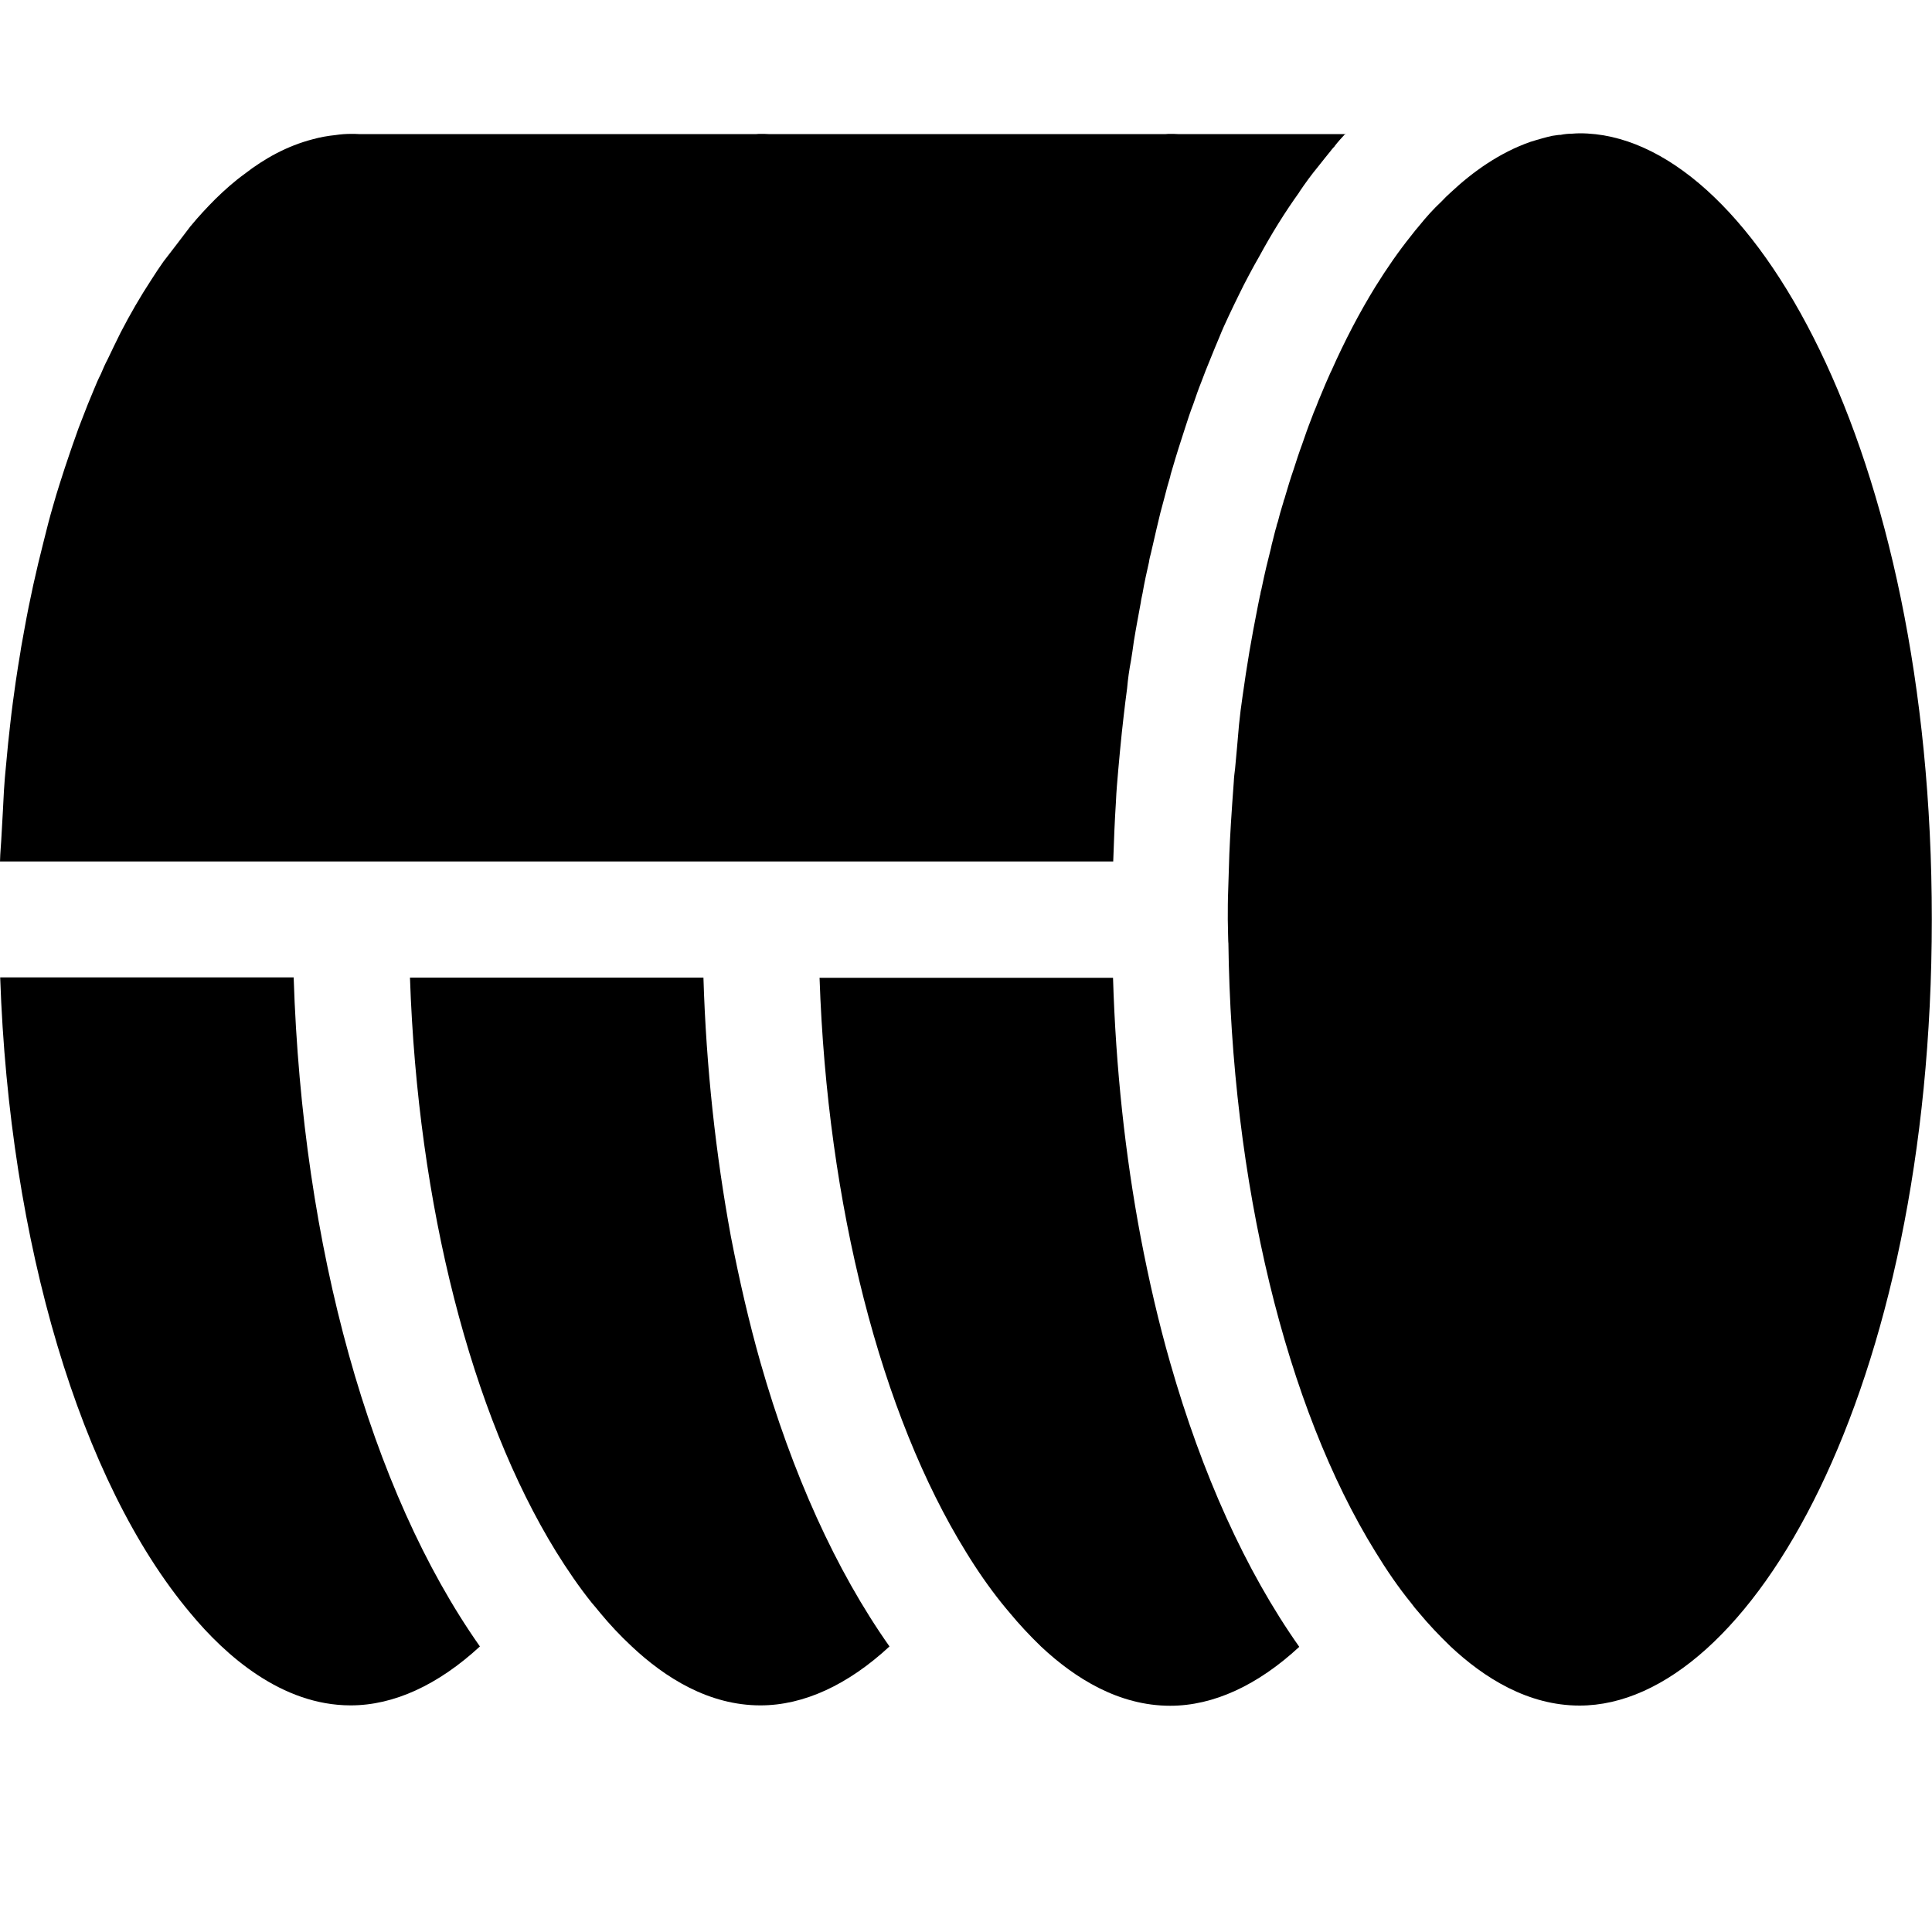 <?xml version="1.0" encoding="utf-8"?>
<!-- Generator: Adobe Illustrator 25.0.0, SVG Export Plug-In . SVG Version: 6.00 Build 0)  -->
<svg version="1.1" id="Layer_1" xmlns="http://www.w3.org/2000/svg" xmlns:xlink="http://www.w3.org/1999/xlink" x="0px" y="0px"
	 viewBox="0 0 100 100" style="enable-background:new 0 0 100 100;" xml:space="preserve">
<g>
	<path d="M0.01,50.6c0.47,13.72,4.15,26.12,9.84,32.89c1.82,2.2,4.73,4.78,8.3,4.78c2.24,0,4.53-1.06,6.69-3.05
		c-5.68-8.07-9.19-20.64-9.64-34.63H0.01z"/>
	<path d="M37.83,64c-0.78-4.24-1.28-8.74-1.42-13.4h-0.08H21.22c0.4,11.79,3.18,22.6,7.56,29.71c0.59,0.95,1.2,1.84,1.84,2.64
		c0.16,0.18,0.3,0.36,0.45,0.54c0.47,0.57,1.01,1.15,1.61,1.71c1.75,1.65,4.02,3.07,6.68,3.07c2.24,0,4.53-1.06,6.68-3.05
		c-2.78-3.94-5.04-8.96-6.68-14.7C38.77,68.44,38.27,66.27,37.83,64z"/>
	<path d="M59.04,64.03c-0.8-4.24-1.29-8.75-1.43-13.42h-0.07H42.42c0.4,11.79,3.18,22.61,7.58,29.72c0.58,0.95,1.2,1.84,1.84,2.64
		c0.15,0.18,0.29,0.36,0.44,0.53c0.47,0.57,1.01,1.15,1.61,1.73c1.75,1.64,4.02,3.06,6.68,3.06c2.24,0,4.53-1.06,6.68-3.05
		c-2.78-3.94-5.04-8.96-6.68-14.7C59.97,68.45,59.47,66.28,59.04,64.03z"/>
	<path d="M81.77,6.9h-0.01c-0.13,0-0.27,0.01-0.4,0.02c-0.19,0-0.39,0.02-0.58,0.06c-0.04,0-0.1,0-0.15,0.01
		C80.54,7,80.43,7.02,80.35,7.03C80.17,7.07,80,7.11,79.83,7.16c-0.2,0.06-0.4,0.11-0.61,0.18c-1.58,0.55-2.98,1.54-4.13,2.62
		c-0.17,0.15-0.32,0.3-0.48,0.47c-0.43,0.4-0.81,0.83-1.14,1.24c-0.15,0.17-0.29,0.35-0.43,0.53c-0.65,0.81-1.26,1.69-1.85,2.64
		c-0.82,1.33-1.59,2.8-2.29,4.38c0,0-0.01,0-0.01,0.01c-0.18,0.39-0.35,0.8-0.52,1.21c-0.09,0.2-0.17,0.41-0.25,0.62
		c-0.09,0.2-0.17,0.41-0.25,0.63c-0.17,0.43-0.32,0.86-0.47,1.3c-0.16,0.43-0.3,0.86-0.44,1.3c-0.16,0.46-0.3,0.92-0.44,1.4
		c-0.02,0.08-0.04,0.15-0.07,0.21c-0.02,0.08-0.04,0.17-0.07,0.25c-0.09,0.29-0.17,0.57-0.24,0.86c-0.03,0.08-0.06,0.16-0.07,0.24
		c-0.08,0.25-0.13,0.5-0.2,0.76c-0.03,0.11-0.06,0.22-0.08,0.34c-0.17,0.66-0.33,1.33-0.47,2.01c-0.02,0.08-0.03,0.17-0.06,0.25
		c-0.01,0.06-0.02,0.11-0.03,0.17c0,0.01,0,0.02-0.01,0.03c-0.03,0.17-0.07,0.32-0.1,0.49c-0.08,0.43-0.17,0.86-0.25,1.3
		c-0.07,0.37-0.13,0.74-0.2,1.12c-0.13,0.77-0.25,1.56-0.36,2.35c-0.07,0.47-0.13,0.95-0.18,1.45C64.07,38.25,64,39,63.93,39.76
		c-0.03,0.24-0.06,0.47-0.07,0.72c-0.06,0.72-0.1,1.45-0.15,2.17c-0.03,0.52-0.06,1.04-0.08,1.56c-0.02,0.63-0.04,1.27-0.06,1.89
		c-0.02,0.49-0.02,1-0.02,1.5c0,0,0.03,1.66,0.03,1.11c0.15,12.51,2.98,24.13,7.61,31.61c0.58,0.95,1.19,1.84,1.84,2.64
		c0.13,0.18,0.28,0.36,0.43,0.53c0.47,0.57,1.02,1.15,1.62,1.73c1.75,1.64,4.02,3.06,6.68,3.06c8.81,0,18.23-16.35,18.23-40.69
		C100,23.25,90.58,6.9,81.77,6.9z"/>
	<path d="M69.65,6.91c-0.19,0.2-0.38,0.41-0.56,0.64v0.01c-0.08,0.09-0.16,0.17-0.22,0.26l-0.01,0.01c-0.21,0.26-0.43,0.53-0.64,0.8
		c-0.34,0.41-0.66,0.85-0.97,1.31v0.01c-0.74,1.03-1.43,2.14-2.07,3.32c-0.18,0.31-0.36,0.64-0.53,0.96
		c-0.18,0.34-0.36,0.68-0.53,1.04c-0.18,0.36-0.35,0.72-0.52,1.08c-0.17,0.36-0.34,0.73-0.49,1.11c-0.16,0.38-0.32,0.76-0.47,1.14
		c-0.16,0.38-0.31,0.77-0.46,1.17c-0.15,0.37-0.28,0.75-0.41,1.13c-0.16,0.41-0.3,0.84-0.44,1.28c-0.22,0.67-0.44,1.36-0.64,2.05
		c-0.04,0.15-0.09,0.28-0.12,0.43v0.01c-0.11,0.36-0.21,0.73-0.3,1.09c-0.15,0.53-0.28,1.05-0.4,1.58c-0.1,0.43-0.2,0.86-0.3,1.3
		c-0.04,0.15-0.08,0.3-0.1,0.46c-0.12,0.53-0.24,1.06-0.33,1.6c-0.03,0.16-0.07,0.3-0.09,0.46v0.01c-0.12,0.66-0.25,1.33-0.36,2.01
		c-0.04,0.34-0.1,0.67-0.15,1.01c-0.09,0.47-0.16,0.95-0.2,1.43c-0.07,0.48-0.12,0.96-0.18,1.45c-0.12,0.99-0.27,2.62-0.35,3.62
		c-0.02,0.27-0.04,0.54-0.05,0.82C57.73,42,57.7,42.5,57.68,43c-0.02,0.53-0.04,1.05-0.06,1.59H0c0.01-0.47,0.06-0.92,0.08-1.38
		l0.07-1.24c0.03-0.47,0.04-0.95,0.08-1.41c0.02-0.35,0.06-0.68,0.09-1.03c0.06-0.69,0.13-1.38,0.21-2.06
		c0.08-0.73,0.18-1.46,0.28-2.16c0.08-0.53,0.16-1.06,0.25-1.58c0.01-0.07,0.02-0.13,0.03-0.2c0.06-0.31,0.11-0.63,0.17-0.94
		c0.28-1.57,0.62-3.08,0.99-4.53c0.16-0.65,0.32-1.28,0.5-1.89c0.11-0.39,0.22-0.76,0.34-1.13c0.17-0.54,0.34-1.06,0.52-1.58
		c0.1-0.3,0.2-0.58,0.3-0.86c0.1-0.29,0.2-0.57,0.31-0.84c0.21-0.56,0.43-1.1,0.65-1.62c0.11-0.27,0.22-0.53,0.35-0.78
		c0.11-0.26,0.22-0.52,0.35-0.76c0.22-0.47,0.45-0.93,0.67-1.38c0.5-0.97,1.03-1.88,1.58-2.72c0.21-0.33,0.42-0.65,0.64-0.96
		c0.39-0.5,1.02-1.33,1.4-1.83c0,0,0-0.01,0.01-0.01c0.41-0.5,0.85-0.97,1.29-1.41c0.46-0.45,0.95-0.89,1.49-1.28
		c1.04-0.81,2.22-1.46,3.53-1.8c0.39-0.11,0.8-0.18,1.19-0.22c0.26-0.04,0.53-0.06,0.8-0.06c0.13,0,0.28,0,0.41,0.01h20.57
		c0.08-0.01,0.15-0.01,0.22-0.01c0.13,0,0.28,0,0.41,0.01h20.56c0.08-0.01,0.15-0.01,0.22-0.01c0.13,0,0.28,0,0.41,0.01H69.65z"/>
</g>
</svg>
